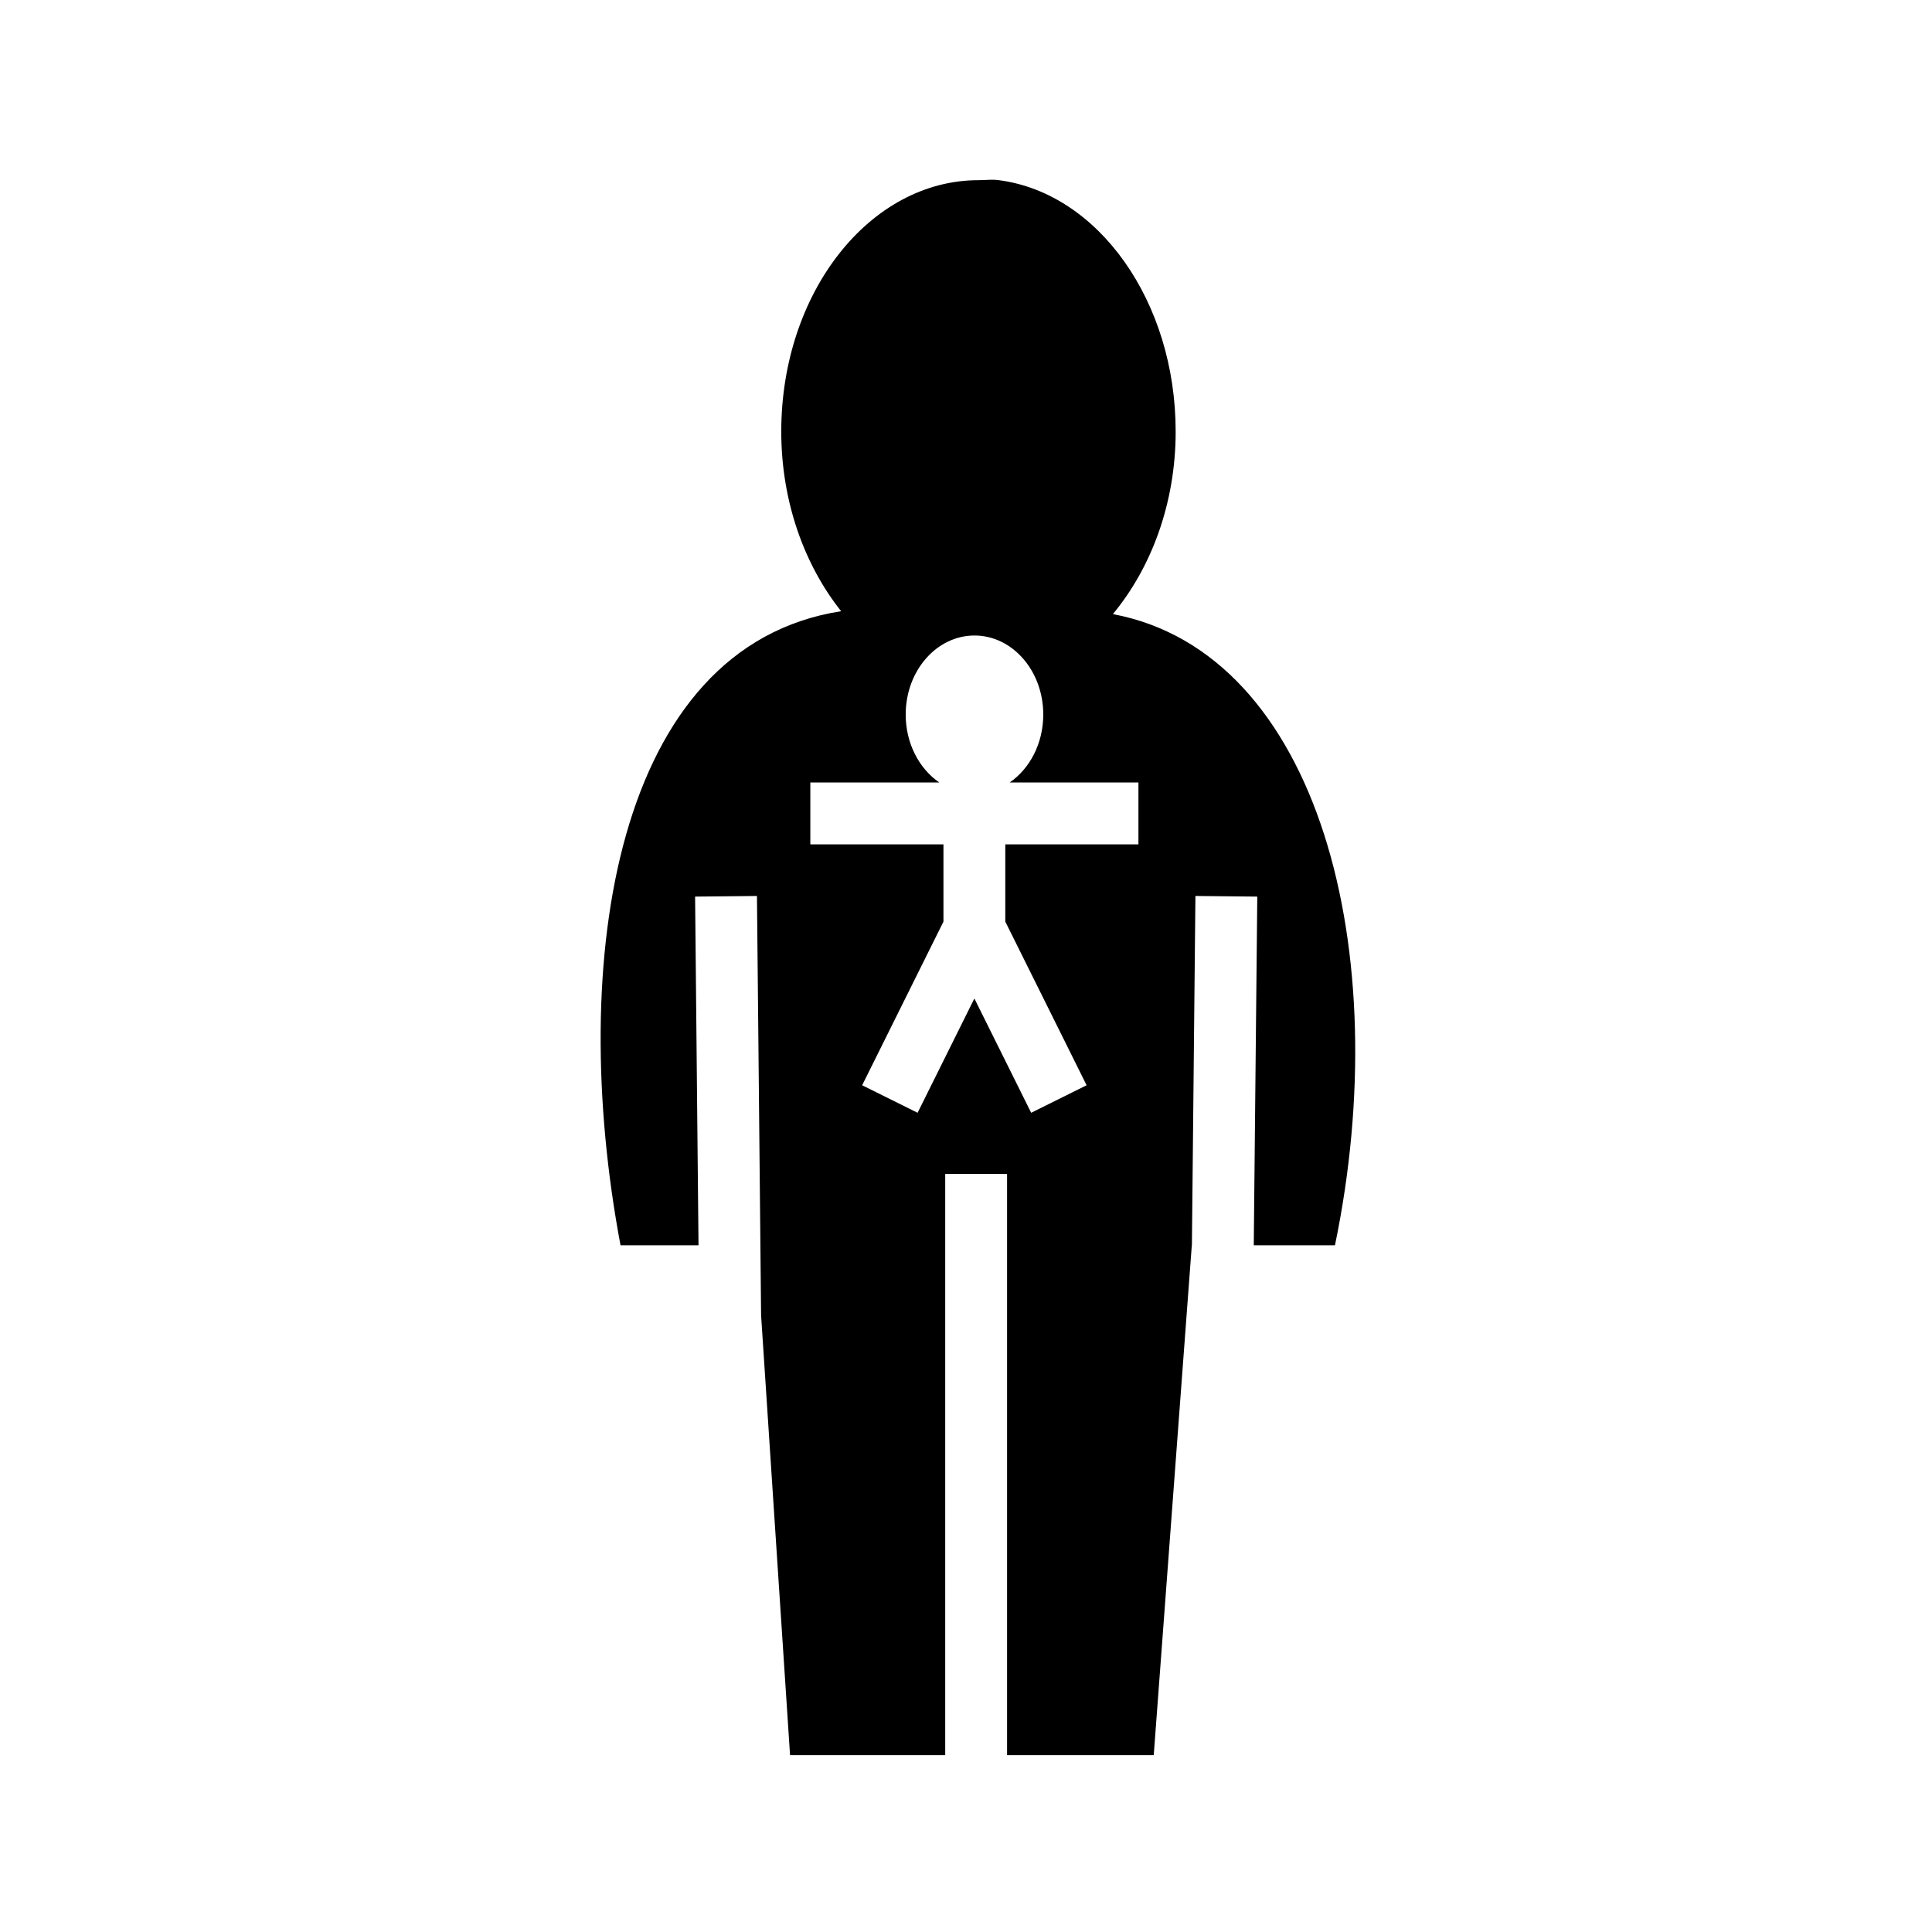 <svg xmlns="http://www.w3.org/2000/svg" width="100%" height="100%" viewBox="0 0 583.68 583.68"><path d="M299.12 54.31c-1.164 0.028-2.346 0.124-3.5 0.124-32.842 0-59.592 33.925-59.592 75.937 0 21.274 7.08 40.466 18.093 54.282-68.132 10.567-82.852 105.422-66.655 191.563h23.563l-1.032-105.344 18.688-0.186 1.25 126.687 8.75 132.876h46.875V354.652h18.686v175.594h44.313l11.5-154.03h0.03l1.063-105.532 18.687 0.187-1.063 105.345h24.532c18.362-88.46-4.724-178.95-67.095-190.688 11.507-13.88 18.97-33.344 18.97-55.156 0-39.387-23.416-72.038-53.408-75.936-0.5-0.075-0.987-0.11-1.5-0.125-0.384-0.012-0.767-0.01-1.156 0z m-4.717 137.686c11.48 0 20.78 10.683 20.78 23.875 0 8.73-4.072 16.365-10.156 20.532h38.907v18.688h-40.22v23.344l24.563 49.437-16.75 8.314-17.156-34.53-17.155 34.53-16.75-8.313 24.563-49.436V255.09h-40.22v-18.688h38.97c-6.084-4.167-10.157-11.802-10.157-20.53 0-13.192 9.303-23.876 20.782-23.876z" /></svg>
